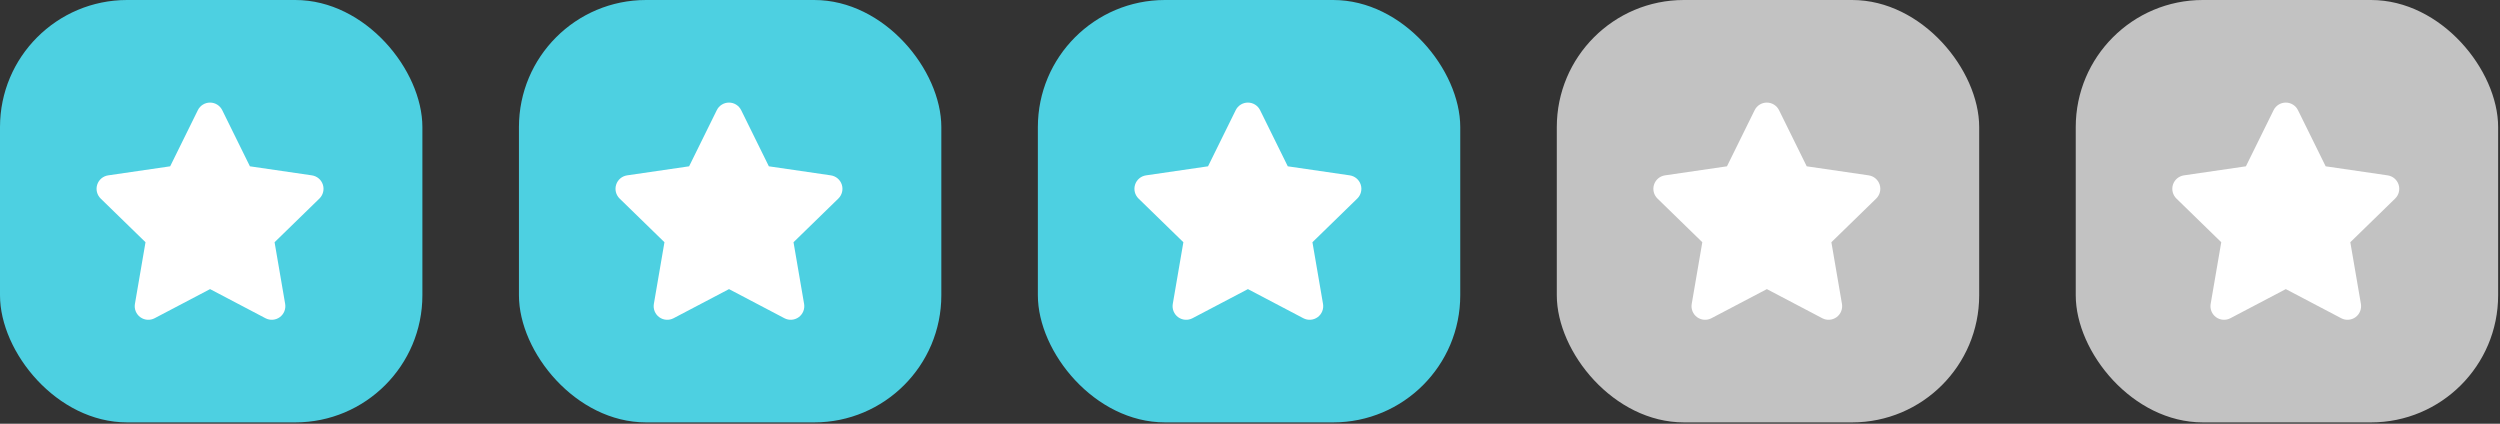 <?xml version="1.0" encoding="UTF-8"?>
<svg width="118px" height="20px" viewBox="0 0 118 20" version="1.1" xmlns="http://www.w3.org/2000/svg" xmlns:xlink="http://www.w3.org/1999/xlink">
    <rect x="0" y="0" width="118" height="20" fill="#333333" stroke="none"/>
    <title>icon-review-stars-3</title>
    <g id="Page-1" stroke="none" stroke-width="1" fill="none" fill-rule="evenodd">
        <g id="icon-review-stars-3" fill-rule="nonzero">
            <g id="Group_11">
                <rect id="Rectangle_35" fill="#4DD0E1" x="0" y="0" width="19.937" height="19.937" rx="6"></rect>
                <path d="M9.339,5.199 L8.032,7.85 L5.106,8.277 C4.864,8.313 4.664,8.482 4.589,8.714 C4.514,8.946 4.577,9.2 4.751,9.371 L6.868,11.433 L6.368,14.346 C6.327,14.586 6.426,14.829 6.623,14.972 C6.82,15.115 7.081,15.134 7.297,15.021 L9.915,13.646 L12.532,15.021 C12.748,15.134 13.008,15.114 13.205,14.971 C13.402,14.828 13.5,14.586 13.46,14.346 L12.96,11.433 L15.077,9.371 C15.251,9.2 15.314,8.946 15.239,8.714 C15.164,8.482 14.963,8.313 14.722,8.277 L11.796,7.85 L10.489,5.199 C10.38,4.98 10.158,4.842 9.914,4.842 C9.67,4.842 9.447,4.98 9.339,5.199 Z" id="Icon_awesome-star" fill="#FFFFFF"></path>
            </g>
            <g id="Group_12" transform="translate(24.494, 0)">
                <rect id="Rectangle_36" fill="#4DD0E1" x="0" y="0" width="19.937" height="19.937" rx="6"></rect>
                <path d="M9.339,5.199 L8.032,7.85 L5.106,8.277 C4.864,8.313 4.664,8.482 4.589,8.714 C4.514,8.946 4.577,9.2 4.751,9.371 L6.868,11.433 L6.368,14.346 C6.327,14.586 6.426,14.829 6.623,14.972 C6.82,15.115 7.081,15.134 7.297,15.021 L9.915,13.646 L12.532,15.021 C12.748,15.134 13.008,15.114 13.205,14.971 C13.402,14.828 13.5,14.586 13.46,14.346 L12.96,11.433 L15.077,9.371 C15.251,9.2 15.314,8.946 15.239,8.714 C15.164,8.482 14.963,8.313 14.722,8.277 L11.796,7.85 L10.489,5.199 C10.38,4.98 10.158,4.842 9.914,4.842 C9.67,4.842 9.447,4.98 9.339,5.199 Z" id="Icon_awesome-star-2" fill="#FFFFFF"></path>
            </g>
            <g id="Group_13" transform="translate(48.987, 0)">
                <rect id="Rectangle_36-2" fill="#4DD0E1" x="0" y="0" width="19.937" height="19.937" rx="6"></rect>
                <path d="M9.339,5.199 L8.032,7.85 L5.106,8.277 C4.864,8.313 4.664,8.482 4.589,8.714 C4.514,8.946 4.577,9.2 4.751,9.371 L6.868,11.433 L6.368,14.346 C6.327,14.586 6.426,14.829 6.623,14.972 C6.82,15.115 7.081,15.134 7.297,15.021 L9.915,13.646 L12.532,15.021 C12.748,15.134 13.008,15.114 13.205,14.971 C13.402,14.828 13.5,14.586 13.46,14.346 L12.96,11.433 L15.077,9.371 C15.251,9.2 15.314,8.946 15.239,8.714 C15.164,8.482 14.963,8.313 14.722,8.277 L11.796,7.85 L10.489,5.199 C10.38,4.98 10.158,4.842 9.914,4.842 C9.67,4.842 9.447,4.98 9.339,5.199 Z" id="Icon_awesome-star-3" fill="#FFFFFF"></path>
            </g>
            <g id="Group_14" transform="translate(73.481, 0)">
                <rect id="Rectangle_36-3" fill="#C2C2C2" x="0" y="0" width="19.937" height="19.937" rx="6"></rect>
                <path d="M9.339,5.199 L8.032,7.85 L5.106,8.277 C4.864,8.313 4.664,8.482 4.589,8.714 C4.514,8.946 4.577,9.2 4.751,9.371 L6.868,11.433 L6.368,14.346 C6.327,14.586 6.426,14.829 6.623,14.972 C6.82,15.115 7.081,15.134 7.297,15.021 L9.915,13.646 L12.532,15.021 C12.748,15.134 13.008,15.114 13.205,14.971 C13.402,14.828 13.5,14.586 13.46,14.346 L12.96,11.433 L15.077,9.371 C15.251,9.2 15.314,8.946 15.239,8.714 C15.164,8.482 14.963,8.313 14.722,8.277 L11.796,7.85 L10.489,5.199 C10.38,4.98 10.158,4.842 9.914,4.842 C9.67,4.842 9.447,4.98 9.339,5.199 Z" id="Icon_awesome-star-4" fill="#FFFFFF"></path>
            </g>
            <g id="Group_15" transform="translate(97.975, 0)">
                <rect id="Rectangle_36-4" fill="#C2C2C2" x="0" y="0" width="19.937" height="19.937" rx="6"></rect>
                <path d="M9.339,5.199 L8.032,7.85 L5.106,8.277 C4.864,8.313 4.664,8.482 4.589,8.714 C4.514,8.946 4.577,9.2 4.751,9.371 L6.868,11.433 L6.368,14.346 C6.327,14.586 6.426,14.829 6.623,14.972 C6.82,15.115 7.081,15.134 7.297,15.021 L9.915,13.646 L12.532,15.021 C12.748,15.134 13.008,15.114 13.205,14.971 C13.402,14.828 13.5,14.586 13.46,14.346 L12.96,11.433 L15.077,9.371 C15.251,9.2 15.314,8.946 15.239,8.714 C15.164,8.482 14.963,8.313 14.722,8.277 L11.796,7.85 L10.489,5.199 C10.38,4.98 10.158,4.842 9.914,4.842 C9.67,4.842 9.447,4.98 9.339,5.199 Z" id="Icon_awesome-star-5" fill="#FFFFFF"></path>
            </g>
        </g>
    </g>
</svg>
